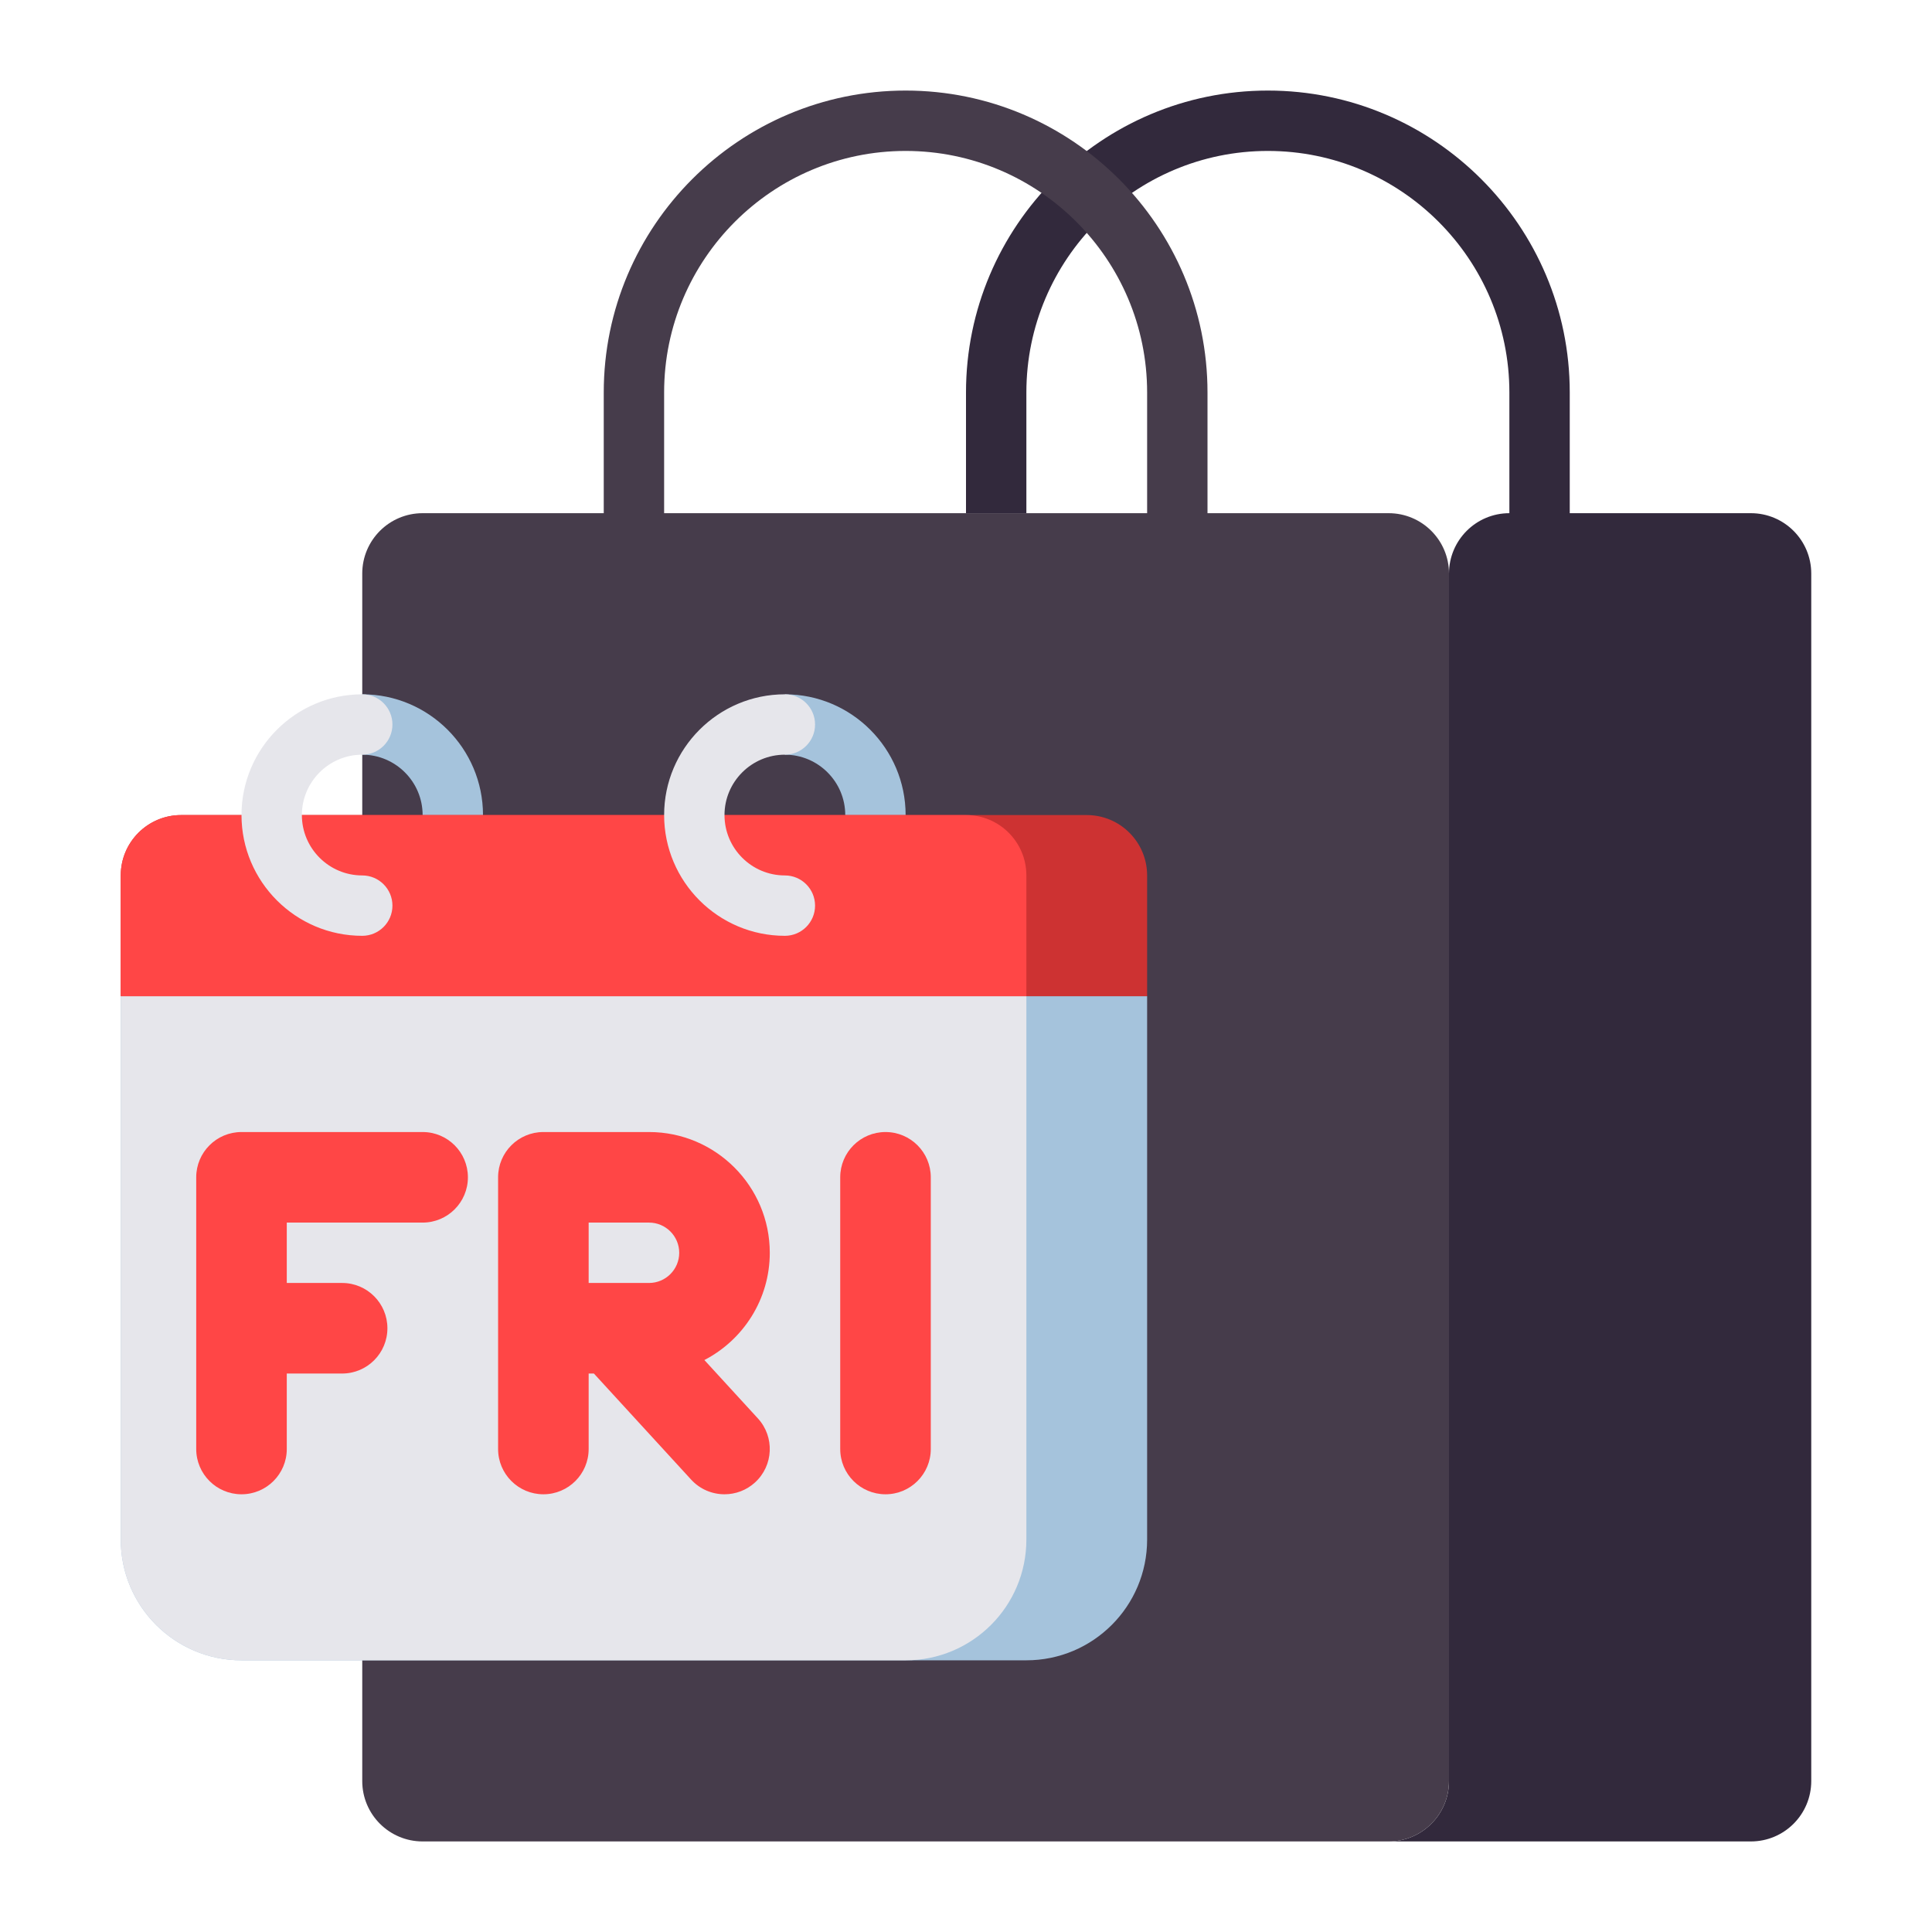 <?xml version="1.0" encoding="utf-8"?>
<!-- Generator: Adobe Illustrator 23.0.0, SVG Export Plug-In . SVG Version: 6.00 Build 0)  -->
<svg version="1.1" id="Layer_1" xmlns="http://www.w3.org/2000/svg" xmlns:xlink="http://www.w3.org/1999/xlink" x="0px" y="0px"
	 viewBox="0 0 512 512" style="enable-background:new 0 0 512 512;" xml:space="preserve">
<style type="text/css">
	.st0{fill:#32283C;}
	.st1{fill:#463C4B;}
	.st2{fill:#E6E6EB;}
	.st3{fill:#A5C3DC;}
	.st4{fill:#FF4646;}
	.st5{fill:#CD3232;}
	.st6{fill:#F0915A;}
	.st7{fill:#FAB991;}
	.st8{fill:#F5732D;}
	.st9{fill:#FAA037;}
	.st10{fill:#78AF41;}
	.st11{fill:#788CB4;}
	.st12{fill:#466932;}
	.st13{fill:#FBB993;}
	.st14{fill:#F1905B;}
	.st15{fill:#23192D;}
	.st16{fill:#32293C;}
	.st17{fill:#B92323;}
</style>
<g>
	<path class="st16" d="M464,136h-48v-32c0-44.112-35.888-80-80-80s-80,35.888-80,80v32h16v-32c0-35.29,28.71-64,64-64
		s64,28.71,64,64v32c-8.837,0-16,7.163-16,16v320c0,8.837-7.163,16-16,16h96c8.837,0,16-7.163,16-16V152
		C480,143.163,472.837,136,464,136z"/>
	<path class="st1" d="M368,136h-48v-32c0-44.112-35.888-80-80-80s-80,35.888-80,80v32h-48c-8.837,0-16,7.163-16,16v320
		c0,8.837,7.163,16,16,16h256c8.837,0,16-7.163,16-16V152C384,143.163,376.837,136,368,136z M176,136v-32c0-35.29,28.71-64,64-64
		s64,28.71,64,64v32H176z"/>
	<g>
		<g>
			<path class="st3" d="M208,248v-16c8.822,0,16-7.178,16-16s-7.178-16-16-16v-16c17.645,0,32,14.355,32,32S225.645,248,208,248z"/>
		</g>
		<g>
			<path class="st3" d="M96,248v-16c8.822,0,16-7.178,16-16s-7.178-16-16-16v-16c17.645,0,32,14.355,32,32S113.645,248,96,248z"/>
		</g>
		<g>
			<path class="st3" d="M64,440h208c17.673,0,32-14.327,32-32V264H32v144C32,425.673,46.327,440,64,440z"/>
		</g>
		<g>
			<path class="st2" d="M240,440H64c-17.673,0-32-14.327-32-32V264h240v144C272,425.673,257.673,440,240,440z"/>
		</g>
		<g>
			<path class="st5" d="M48,216h240c8.837,0,16,7.163,16,16v32H32v-32C32,223.163,39.163,216,48,216z"/>
		</g>
		<g>
			<path class="st4" d="M256,216H48c-8.837,0-16,7.163-16,16v32h240v-32C272,223.163,264.837,216,256,216z"/>
		</g>
		<g>
			<path class="st2" d="M96,248c-17.645,0-32-14.355-32-32s14.355-32,32-32c4.418,0,8,3.582,8,8s-3.582,8-8,8
				c-8.822,0-16,7.178-16,16s7.178,16,16,16c4.418,0,8,3.582,8,8S100.418,248,96,248z"/>
		</g>
		<g>
			<path class="st2" d="M208,248c-17.645,0-32-14.355-32-32s14.355-32,32-32c4.418,0,8,3.582,8,8s-3.582,8-8,8
				c-8.822,0-16,7.178-16,16s7.178,16,16,16c4.418,0,8,3.582,8,8S212.418,248,208,248z"/>
		</g>
	</g>
	<g>
		<path class="st4" d="M112,300H64c-6.627,0-12,5.373-12,12v72c0,6.627,5.373,12,12,12s12-5.373,12-12v-20h14.667
			c6.627,0,12-5.373,12-12s-5.373-12-12-12H76v-16h36c6.627,0,12-5.373,12-12S118.627,300,112,300z"/>
		<path class="st4" d="M204,332c0-17.645-14.355-32-32-32h-28c-6.627,0-12,5.373-12,12v72c0,6.627,5.373,12,12,12s12-5.373,12-12
			v-20h1.388l25.767,28.109c2.367,2.582,5.602,3.891,8.849,3.891c2.896,0,5.802-1.043,8.105-3.154
			c4.885-4.478,5.215-12.069,0.737-16.955l-14.177-15.466C196.952,355.097,204,344.359,204,332z M156,324h16c4.411,0,8,3.589,8,8
			s-3.589,8-8,8h-16V324z"/>
		<path class="st4" d="M234.667,300c-6.627,0-12,5.373-12,12v72c0,6.627,5.373,12,12,12s12-5.373,12-12v-72
			C246.667,305.373,241.294,300,234.667,300z"/>
	</g>
</g>
</svg>
